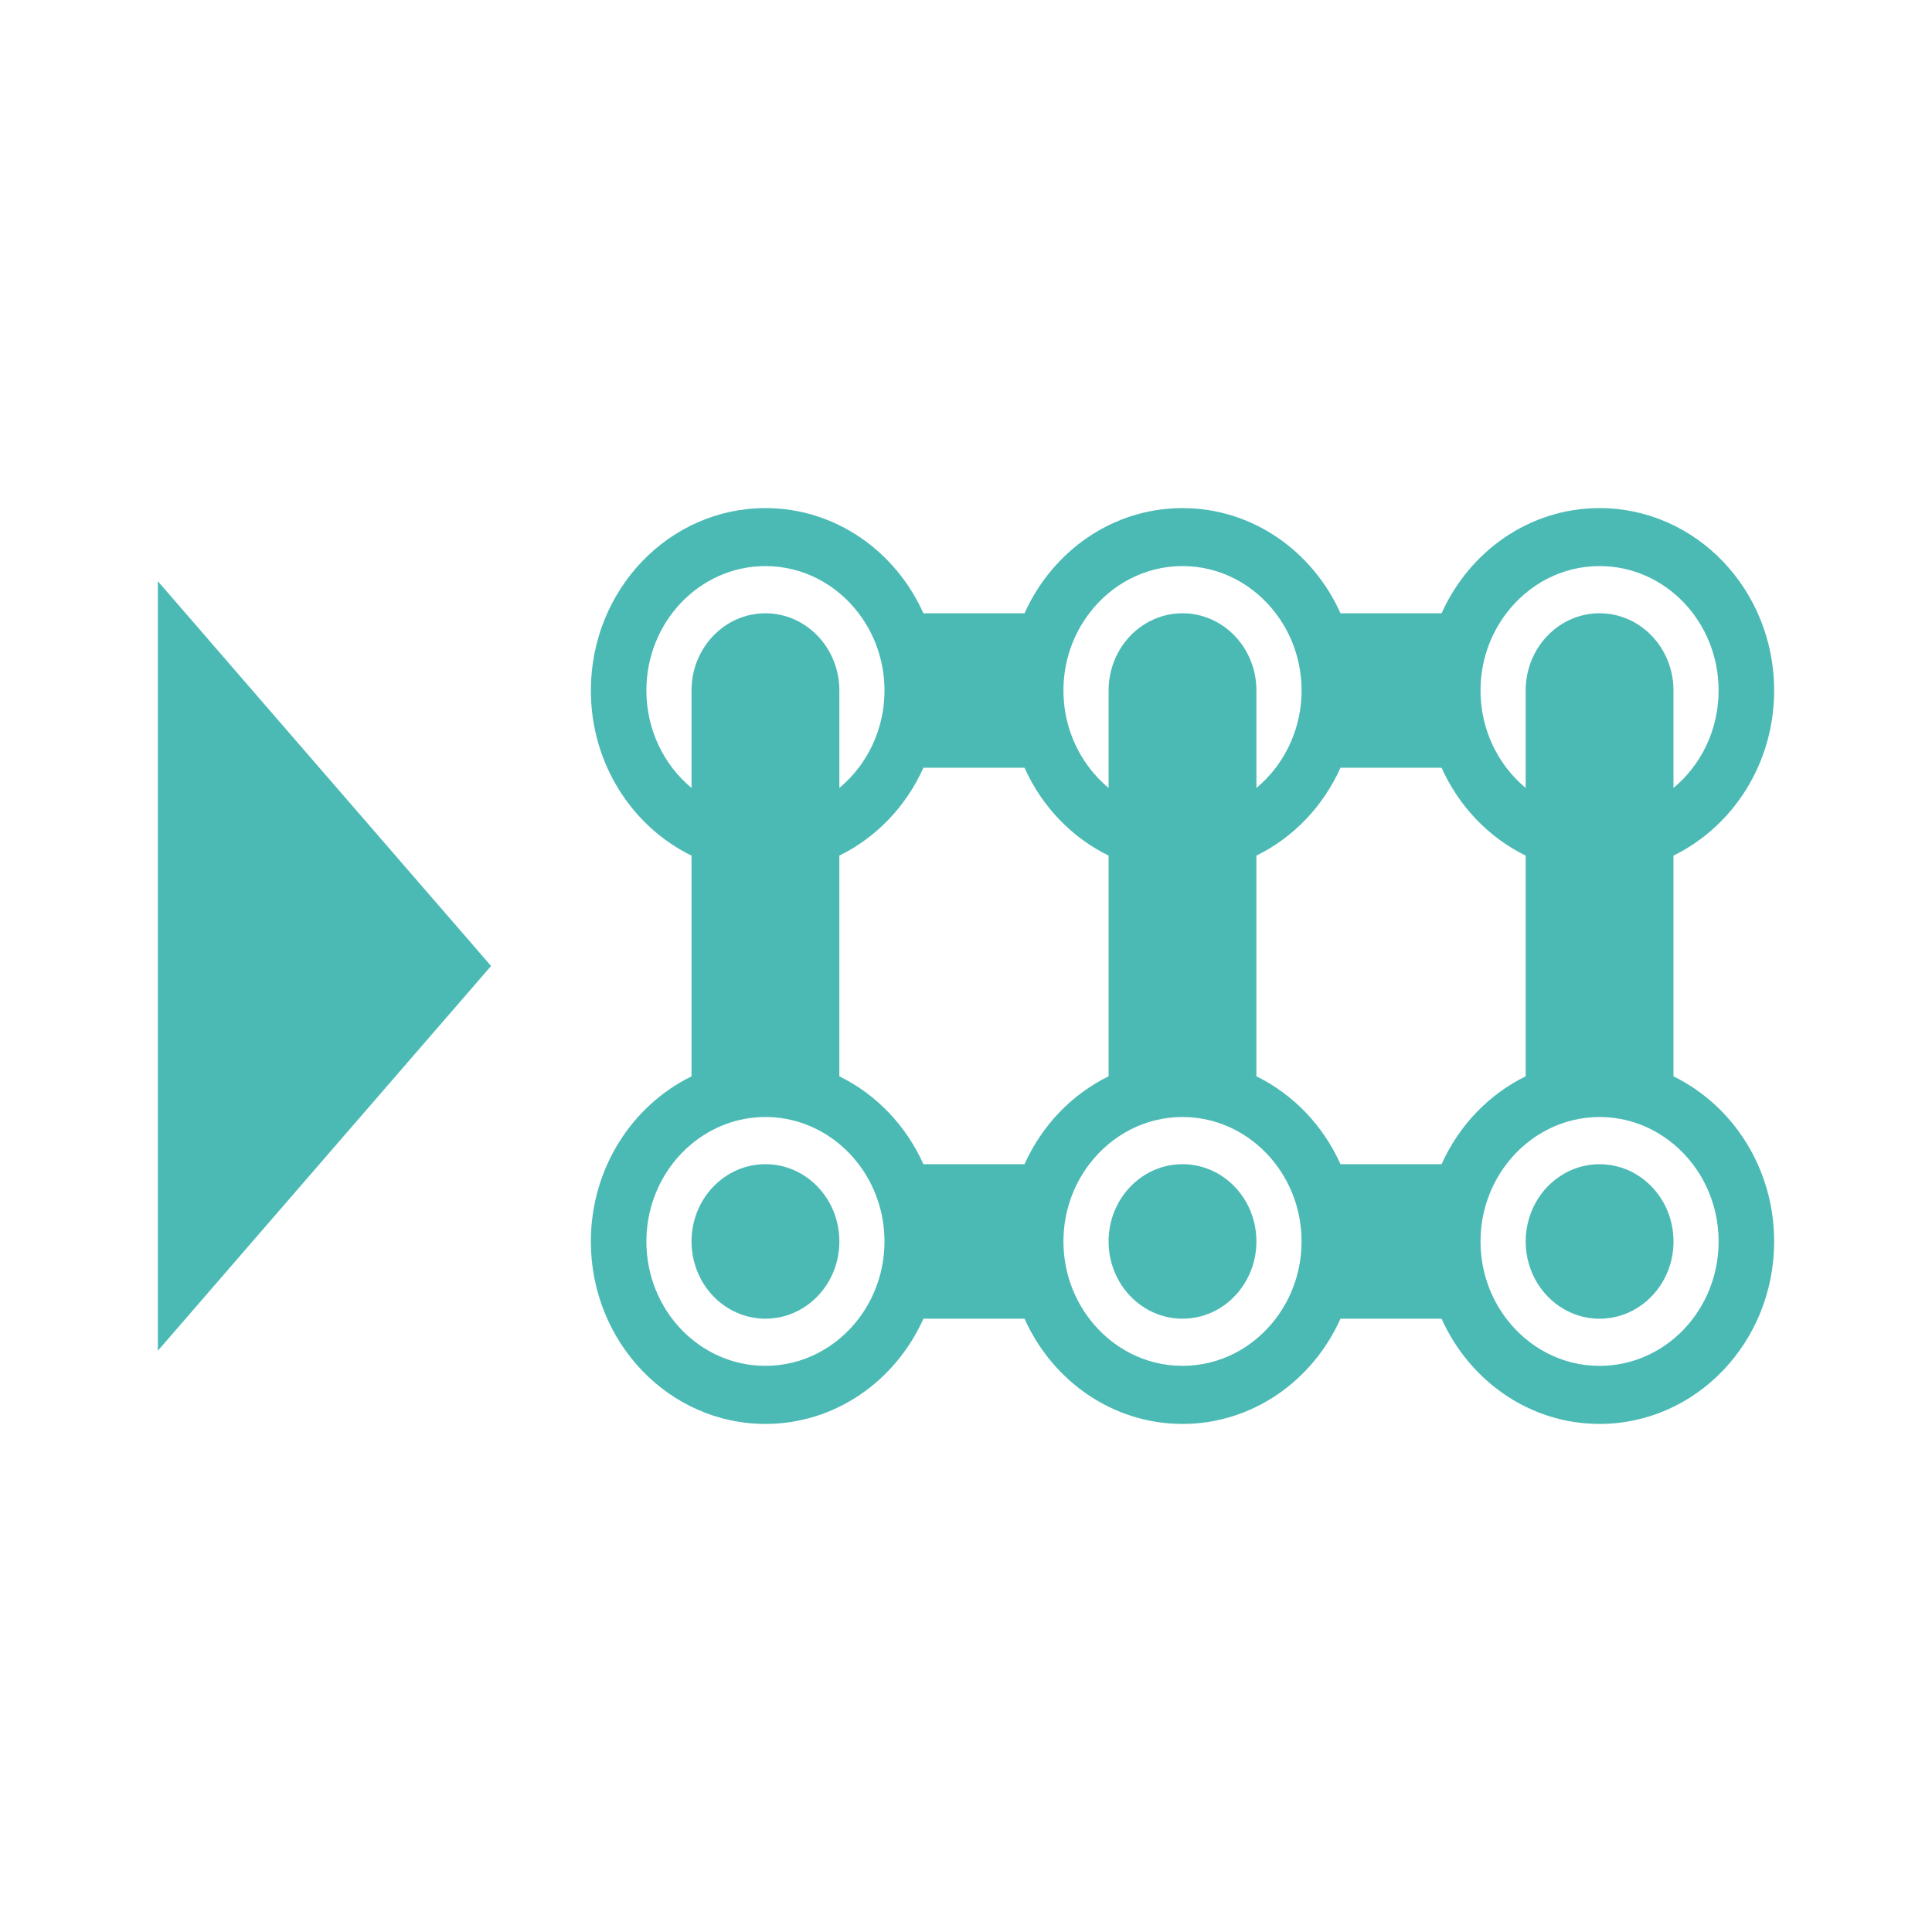 <svg enable-background="new 0 0 100 100" height="100" viewBox="0 0 100 100" width="100" xmlns="http://www.w3.org/2000/svg"><g fill="#4bbab5"><path d="m85.746 61.714c-.156-.197-.33-.379-.519-.542-.378-.326-.817-.578-1.296-.733-.359-.117-.742-.18-1.137-.18-.132 0-.263.007-.391.021-.515.055-.999.216-1.432.462-.325.185-.622.417-.882.688-.173.181-.33.379-.467.592-.412.638-.653 1.407-.653 2.235s.241 1.597.653 2.236c.138.213.294.411.467.592.26.271.556.504.882.689.434.246.918.407 1.432.462.129.014.259.021.391.021.396 0 .778-.063 1.137-.18.479-.156.918-.407 1.296-.733.189-.163.363-.345.519-.542.546-.691.874-1.577.874-2.543-.001-.969-.328-1.855-.874-2.545z"/><path d="m91.83 35.741c0-5.215-4.046-9.442-9.037-9.442-3.621 0-6.735 2.231-8.177 5.445h-5.232c-1.442-3.214-4.557-5.445-8.177-5.445-3.621 0-6.736 2.231-8.178 5.445h-5.233c-1.441-3.214-4.556-5.445-8.177-5.445-4.986 0-9.028 4.22-9.036 9.428v.024c.004 3.781 2.137 7.032 5.21 8.537v11.424c-3.073 1.506-5.206 4.756-5.21 8.537v.024c.008 5.208 4.05 9.429 9.036 9.429 3.621 0 6.737-2.232 8.177-5.446h5.233c1.441 3.214 4.557 5.446 8.178 5.446 3.62 0 6.735-2.232 8.177-5.446h5.232c1.442 3.214 4.556 5.446 8.177 5.446 4.991 0 9.037-4.229 9.037-9.444 0-3.785-2.135-7.039-5.211-8.547v-11.425c3.076-1.506 5.211-4.761 5.211-8.545zm-35.449-3.998c1.129-1.487 2.869-2.443 4.826-2.443 1.956 0 3.696.956 4.825 2.443.834 1.098 1.337 2.485 1.337 3.997 0 1.513-.503 2.899-1.337 3.998-.294.388-.629.737-1 1.045v-1.045-3.998c0-2.207-1.712-3.997-3.825-3.997s-3.826 1.79-3.826 3.997v3.998 1.045c-.371-.308-.705-.657-1-1.045-.835-1.099-1.337-2.486-1.337-3.998s.502-2.899 1.337-3.997zm-22.924 3.998c0-3.557 2.759-6.44 6.162-6.44 1.957 0 3.696.956 4.826 2.443.834 1.098 1.336 2.485 1.336 3.997 0 1.513-.502 2.899-1.336 3.998-.295.388-.63.737-1 1.045v-1.045-3.998c0-2.207-1.713-3.997-3.826-3.997s-3.826 1.79-3.826 3.997v5.043c-1.422-1.18-2.336-2.999-2.336-5.043zm10.988 32.513c-1.13 1.487-2.869 2.442-4.826 2.442-3.403 0-6.162-2.883-6.162-6.439 0-2.045.914-3.864 2.336-5.043 1.052-.873 2.379-1.398 3.826-1.398s2.774.525 3.826 1.398c.37.307.705.656 1 1.045.834 1.098 1.336 2.485 1.336 3.998 0 1.511-.502 2.898-1.336 3.997zm8.584-7.995h-5.233c-.897-1.999-2.438-3.612-4.352-4.549v-11.424c1.914-.936 3.455-2.549 4.352-4.548h5.233c.896 1.999 2.439 3.612 4.352 4.548v11.424c-1.913.937-3.456 2.549-4.352 4.549zm13.003 7.995c-1.129 1.487-2.869 2.442-4.825 2.442-1.957 0-3.696-.956-4.826-2.442-.835-1.099-1.337-2.486-1.337-3.997 0-1.513.503-2.9 1.337-3.998.295-.388.629-.738 1-1.045 1.052-.873 2.379-1.398 3.826-1.398 1.446 0 2.774.525 3.825 1.398.371.307.706.656 1 1.045.834 1.098 1.337 2.485 1.337 3.998 0 1.511-.503 2.898-1.337 3.997zm8.584-7.995h-5.232c-.897-1.999-2.44-3.612-4.353-4.549v-11.424c1.913-.936 3.456-2.549 4.353-4.548h5.232c.897 1.999 2.44 3.612 4.352 4.548v11.424c-1.912.937-3.455 2.549-4.352 4.549zm14.339 3.999c0 3.556-2.758 6.439-6.162 6.439-1.956 0-3.696-.956-4.824-2.442-.836-1.099-1.337-2.486-1.337-3.997 0-1.513.502-2.9 1.337-3.998.293-.388.629-.738.999-1.045 1.052-.873 2.378-1.398 3.826-1.398 1.447 0 2.775.525 3.826 1.398 1.421 1.178 2.335 2.997 2.335 5.043zm-6.161-32.515c-2.113 0-3.826 1.79-3.826 3.997v3.998 1.045c-.37-.308-.705-.657-.999-1.045-.836-1.099-1.337-2.486-1.337-3.998s.502-2.899 1.337-3.997c1.128-1.487 2.868-2.443 4.824-2.443 3.404 0 6.162 2.883 6.162 6.44 0 2.044-.914 3.864-2.336 5.043v-5.043c0-2.206-1.713-3.997-3.825-3.997z"/><path d="m39.619 60.258c-2.113 0-3.826 1.79-3.826 3.999 0 2.208 1.713 3.998 3.826 3.998s3.826-1.79 3.826-3.998c0-2.209-1.713-3.999-3.826-3.999z"/><path d="m61.206 60.258c-2.113 0-3.826 1.79-3.826 3.998s1.713 3.999 3.826 3.999 3.826-1.79 3.826-3.999c0-2.208-1.713-3.998-3.826-3.998z"/><path d="m8.17 30.083v19.916 19.916l8.623-9.958 8.625-9.958-8.625-9.957z"/></g></svg>